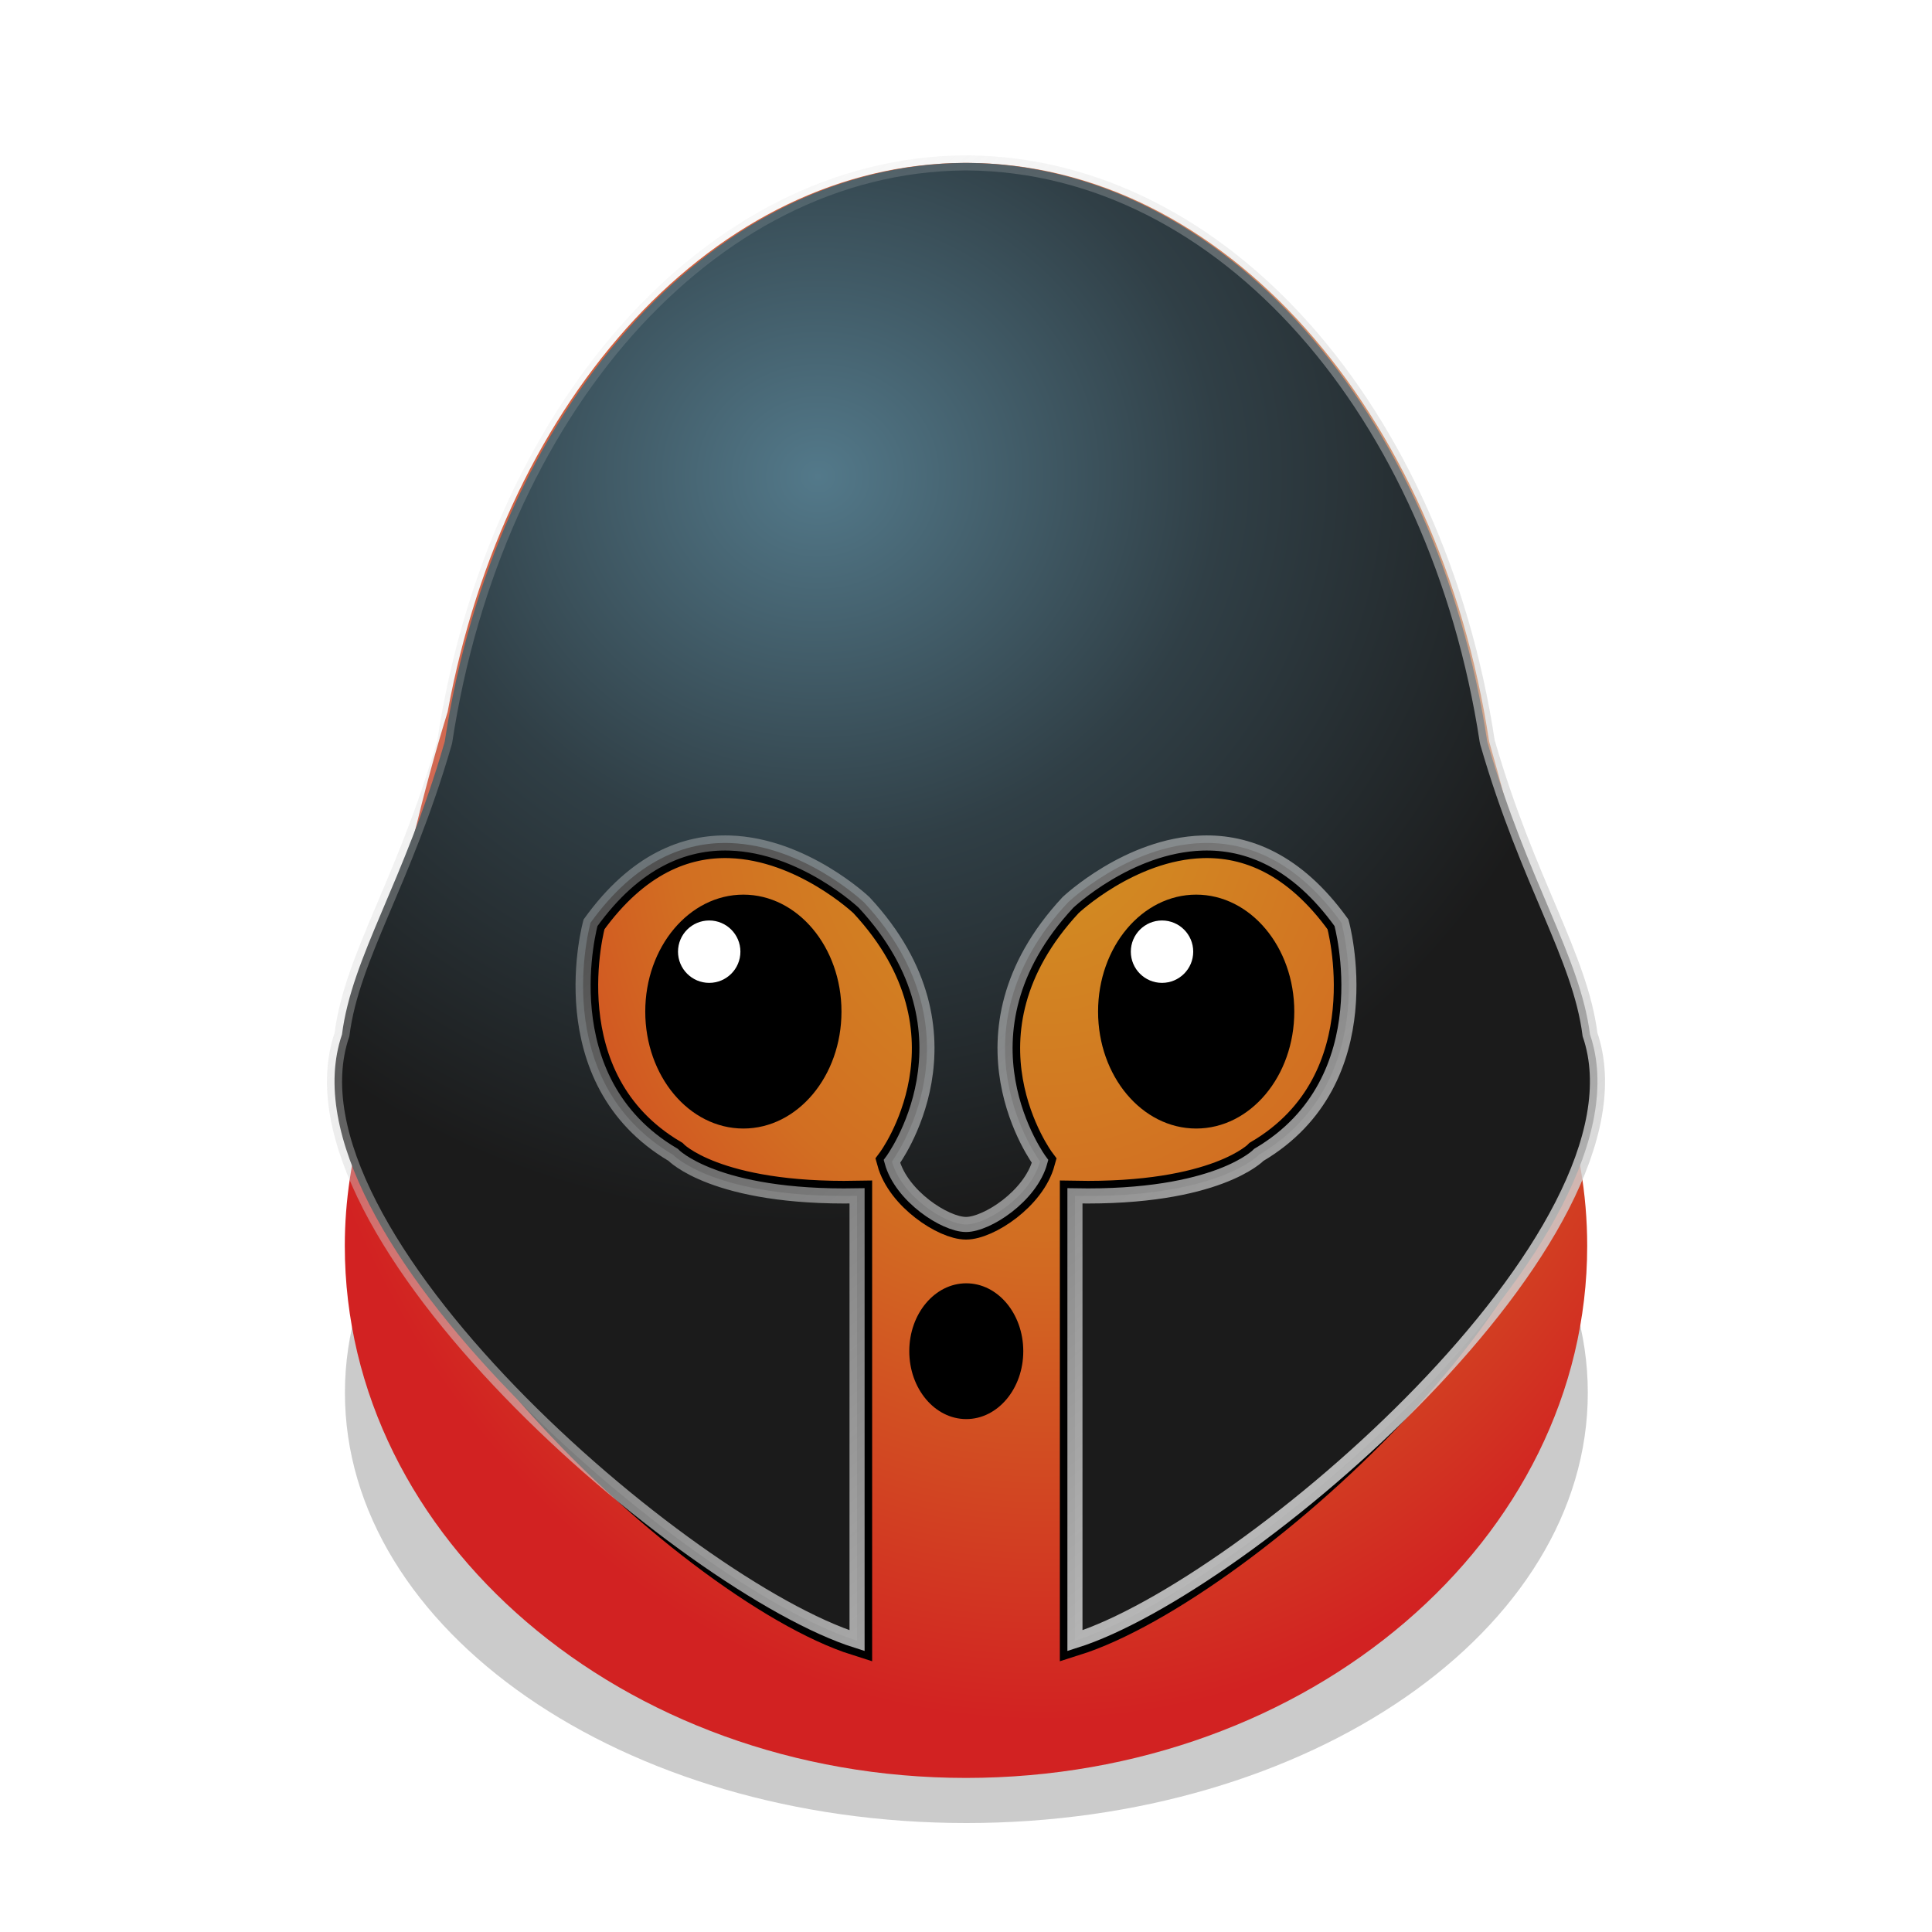 <?xml version="1.0" encoding="UTF-8" standalone="no"?>
<!-- Created with Inkscape (http://www.inkscape.org/) -->

<svg
   xmlns:dc="http://purl.org/dc/elements/1.1/"
   xmlns:cc="http://creativecommons.org/ns#"
   xmlns:rdf="http://www.w3.org/1999/02/22-rdf-syntax-ns#"
   xmlns:svg="http://www.w3.org/2000/svg"
   xmlns="http://www.w3.org/2000/svg"
   xmlns:xlink="http://www.w3.org/1999/xlink"
   xmlns:sodipodi="http://sodipodi.sourceforge.net/DTD/sodipodi-0.dtd"
   xmlns:inkscape="http://www.inkscape.org/namespaces/inkscape"
   width="128"
   height="128"
   id="svg2"
   version="1.1"
   inkscape:version="0.48.1 r9760"
   sodipodi:docname="gumo.svg"
   inkscape:export-filename="gumo.png"
   inkscape:export-xdpi="90"
   inkscape:export-ydpi="90">
  <defs
     id="defs4">
    <linearGradient
       inkscape:collect="always"
       id="linearGradient4206">
      <stop
         style="stop-color:#d1d1d1;stop-opacity:1;"
         offset="0"
         id="stop4208" />
      <stop
         style="stop-color:#d1d1d1;stop-opacity:0;"
         offset="1"
         id="stop4210" />
    </linearGradient>
    <linearGradient
       id="linearGradient4194">
      <stop
         style="stop-color:#53798a;stop-opacity:1;"
         offset="0"
         id="stop4196" />
      <stop
         id="stop4204"
         offset="0.5"
         style="stop-color:#303f46;stop-opacity:1;" />
      <stop
         style="stop-color:#1b1b1b;stop-opacity:1;"
         offset="1"
         id="stop4198" />
    </linearGradient>
    <linearGradient
       id="linearGradient3891">
      <stop
         style="stop-color:#9c9c9c;stop-opacity:1;"
         offset="0"
         id="stop3894" />
      <stop
         id="stop3896"
         offset="0.14"
         style="stop-color:#707070;stop-opacity:1;" />
      <stop
         style="stop-color:#1b1b1b;stop-opacity:1;"
         offset="1"
         id="stop3898" />
    </linearGradient>
    <linearGradient
       id="linearGradient3868">
      <stop
         id="stop3870"
         offset="0"
         style="stop-color:#9c9c9c;stop-opacity:1;" />
      <stop
         style="stop-color:#707070;stop-opacity:1;"
         offset="0.484"
         id="stop3872" />
      <stop
         id="stop3874"
         offset="1"
         style="stop-color:#1b1b1b;stop-opacity:1;" />
    </linearGradient>
    <linearGradient
       id="linearGradient3849">
      <stop
         style="stop-color:#d29322;stop-opacity:1;"
         offset="0"
         id="stop3851" />
      <stop
         id="stop3857"
         offset="0.484"
         style="stop-color:#d26e22;stop-opacity:1;" />
      <stop
         style="stop-color:#d22222;stop-opacity:1;"
         offset="1"
         id="stop3853" />
    </linearGradient>
    <linearGradient
       inkscape:collect="always"
       id="linearGradient3897">
      <stop
         style="stop-color:#ffcc00;stop-opacity:1;"
         offset="0"
         id="stop3899" />
      <stop
         style="stop-color:#ffcc00;stop-opacity:0;"
         offset="1"
         id="stop3901" />
    </linearGradient>
    <linearGradient
       id="linearGradient3885">
      <stop
         style="stop-color:#5a5a5a;stop-opacity:1;"
         offset="0"
         id="stop3887" />
      <stop
         id="stop3893"
         offset="0.785"
         style="stop-color:#2e2e2e;stop-opacity:0.498;" />
      <stop
         style="stop-color:#272727;stop-opacity:0;"
         offset="1"
         id="stop3889" />
    </linearGradient>
    <radialGradient
       inkscape:collect="always"
       xlink:href="#linearGradient3897"
       id="radialGradient3903"
       cx="60.5"
       cy="37.5"
       fx="60.5"
       fy="37.5"
       r="5.5"
       gradientUnits="userSpaceOnUse" />
    <radialGradient
       inkscape:collect="always"
       xlink:href="#linearGradient3849"
       id="radialGradient3855"
       cx="68.51"
       cy="58.808"
       fx="68.51"
       fy="58.808"
       r="41.156"
       gradientTransform="matrix(1.255,0.016,-0.019,1.506,-15.638,-33.403)"
       gradientUnits="userSpaceOnUse" />
    <radialGradient
       inkscape:collect="always"
       xlink:href="#linearGradient3868"
       id="radialGradient3876"
       gradientUnits="userSpaceOnUse"
       gradientTransform="matrix(1.255,0.016,-0.019,1.506,-15.638,-33.403)"
       cx="68.51"
       cy="58.808"
       fx="68.51"
       fy="58.808"
       r="41.156" />
    <radialGradient
       inkscape:collect="always"
       xlink:href="#linearGradient3868"
       id="radialGradient3884"
       gradientUnits="userSpaceOnUse"
       gradientTransform="matrix(1.255,0.016,-0.019,1.506,-15.638,-33.403)"
       cx="68.51"
       cy="58.808"
       fx="68.51"
       fy="58.808"
       r="41.156" />
    <filter
       inkscape:collect="always"
       id="filter3999">
      <feGaussianBlur
         inkscape:collect="always"
         stdDeviation="0.917"
         id="feGaussianBlur4001" />
    </filter>
    <filter
       inkscape:collect="always"
       id="filter4030">
      <feGaussianBlur
         inkscape:collect="always"
         stdDeviation="1.362"
         id="feGaussianBlur4032" />
    </filter>
    <filter
       inkscape:collect="always"
       id="filter4190">
      <feGaussianBlur
         inkscape:collect="always"
         stdDeviation="1.69"
         id="feGaussianBlur4192" />
    </filter>
    <radialGradient
       inkscape:collect="always"
       xlink:href="#linearGradient4194"
       id="radialGradient4202"
       cx="670.714"
       cy="585.344"
       fx="670.714"
       fy="585.344"
       r="42.337"
       gradientTransform="matrix(1.26,-0.024,0.022,1.168,-187.08,-86.45)"
       gradientUnits="userSpaceOnUse" />
    <linearGradient
       inkscape:collect="always"
       xlink:href="#linearGradient4206"
       id="linearGradient4212"
       x1="719.377"
       y1="658.768"
       x2="639.558"
       y2="560.362"
       gradientUnits="userSpaceOnUse" />
    <radialGradient
       inkscape:collect="always"
       xlink:href="#linearGradient3849"
       id="radialGradient4225"
       gradientUnits="userSpaceOnUse"
       gradientTransform="matrix(1.255,0.016,-0.019,1.506,-15.638,-33.403)"
       cx="68.51"
       cy="58.808"
       fx="68.51"
       fy="58.808"
       r="41.156" />
    <radialGradient
       inkscape:collect="always"
       xlink:href="#linearGradient4194"
       id="radialGradient4227"
       gradientUnits="userSpaceOnUse"
       gradientTransform="matrix(1.26,-0.024,0.022,1.168,-187.08,-86.45)"
       cx="670.714"
       cy="585.344"
       fx="670.714"
       fy="585.344"
       r="42.337" />
    <linearGradient
       inkscape:collect="always"
       xlink:href="#linearGradient4206"
       id="linearGradient4229"
       gradientUnits="userSpaceOnUse"
       x1="719.377"
       y1="658.768"
       x2="639.558"
       y2="560.362" />
  </defs>
  <sodipodi:namedview
     id="base"
     pagecolor="#ffffff"
     bordercolor="#666666"
     borderopacity="1.0"
     inkscape:pageopacity="0.0"
     inkscape:pageshadow="2"
     inkscape:zoom="1"
     inkscape:cx="179.23641"
     inkscape:cy="201.58821"
     inkscape:document-units="px"
     inkscape:current-layer="layer1"
     showgrid="false"
     inkscape:window-width="1440"
     inkscape:window-height="833"
     inkscape:window-x="0"
     inkscape:window-y="0"
     inkscape:window-maximized="1"
     fit-margin-top="0"
     fit-margin-left="0"
     fit-margin-right="0"
     fit-margin-bottom="0"
     inkscape:showpageshadow="false"
     inkscape:snap-bbox="true"
     inkscape:bbox-paths="false"
     inkscape:snap-global="true"
     inkscape:bbox-nodes="true" />
  <g
     inkscape:label="Capa 1"
     inkscape:groupmode="layer"
     id="layer1"
     transform="translate(-616.714,-545.362)">
    <g
       id="g4214"
       transform="translate(-2.16e-6,-4.208)">
      <path
         transform="matrix(0.876,0,0,1.213,618.542,535.708)"
         d="M 118,87.5 C 118,100.479 96.957,111 71,111 45.043,111 24,100.479 24,87.5 24,74.521 45.043,64 71,64 c 25.957,0 47,10.521 47,23.5 z"
         sodipodi:ry="23.5"
         sodipodi:rx="47"
         sodipodi:cy="87.5"
         sodipodi:cx="71"
         id="path3905"
         style="opacity:0.45;fill:#000000;fill-opacity:1;stroke:none;filter:url(#filter4190)"
         sodipodi:type="arc" />
      <path
         id="path3836"
         transform="translate(616.714,545.362)"
         d="M 64,15 C 47.427,15 33.514,30.475 29.656,51.375 26.287,62.283 24.74,72.868 24.125,78.062 23.3,80.843 22.844,83.751 22.844,86.75 22.844,106.218 41.27,122 64,122 c 22.73,0 41.156,-15.782 41.156,-35.25 0,-3.473 -0.592,-6.829 -1.688,-10 C 102.801,71.541 101.373,62.72 98.688,53.438 98.681,53.395 98.663,53.355 98.656,53.312 95.319,31.446 81.077,15 64,15 z"
         style="fill:url(#radialGradient4225);fill-opacity:1;stroke:none"
         inkscape:connector-curvature="0" />
      <path
         transform="matrix(1,0,0,1.192,616.714,531.064)"
         d="m 55.75,71.75 c 0,3.59 -2.91,6.5 -6.5,6.5 -3.59,0 -6.5,-2.91 -6.5,-6.5 0,-3.59 2.91,-6.5 6.5,-6.5 3.59,0 6.5,2.91 6.5,6.5 z"
         sodipodi:ry="6.5"
         sodipodi:rx="6.5"
         sodipodi:cy="71.75"
         sodipodi:cx="49.25"
         id="path3832"
         style="fill:#000000;fill-opacity:1;stroke:none"
         sodipodi:type="arc" />
      <path
         sodipodi:type="arc"
         style="fill:#000000;fill-opacity:1;stroke:none"
         id="path3834"
         sodipodi:cx="49.25"
         sodipodi:cy="71.75"
         sodipodi:rx="6.5"
         sodipodi:ry="6.5"
         d="m 55.75,71.75 c 0,3.59 -2.91,6.5 -6.5,6.5 -3.59,0 -6.5,-2.91 -6.5,-6.5 0,-3.59 2.91,-6.5 6.5,-6.5 3.59,0 6.5,2.91 6.5,6.5 z"
         transform="matrix(1,0,0,1.192,646.714,531.064)" />
      <path
         transform="matrix(0.581,0,0,0.692,652.118,589.439)"
         d="m 55.75,71.75 c 0,3.59 -2.91,6.5 -6.5,6.5 -3.59,0 -6.5,-2.91 -6.5,-6.5 0,-3.59 2.91,-6.5 6.5,-6.5 3.59,0 6.5,2.91 6.5,6.5 z"
         sodipodi:ry="6.5"
         sodipodi:rx="6.5"
         sodipodi:cy="71.75"
         sodipodi:cx="49.25"
         id="path3859"
         style="fill:#000000;fill-opacity:1;stroke:none"
         sodipodi:type="arc" />
      <path
         sodipodi:type="arc"
         style="fill:#ffffff;fill-opacity:1;stroke:none"
         id="path3902"
         sodipodi:cx="47.125"
         sodipodi:cy="67.875"
         sodipodi:rx="1.625"
         sodipodi:ry="1.625"
         d="m 48.75,67.875 c 0,0.897 -0.728,1.625 -1.625,1.625 -0.897,0 -1.625,-0.728 -1.625,-1.625 0,-0.897 0.728,-1.625 1.625,-1.625 0.897,0 1.625,0.728 1.625,1.625 z"
         transform="matrix(1.272,0,0,1.272,603.758,526.284)" />
      <path
         transform="matrix(1.272,0,0,1.272,633.758,526.284)"
         d="m 48.75,67.875 c 0,0.897 -0.728,1.625 -1.625,1.625 -0.897,0 -1.625,-0.728 -1.625,-1.625 0,-0.897 0.728,-1.625 1.625,-1.625 0.897,0 1.625,0.728 1.625,1.625 z"
         sodipodi:ry="1.625"
         sodipodi:rx="1.625"
         sodipodi:cy="67.875"
         sodipodi:cx="47.125"
         id="path3907"
         style="fill:#ffffff;fill-opacity:1;stroke:none"
         sodipodi:type="arc" />
      <path
         style="fill:none;stroke:#000000;stroke-width:2;stroke-miterlimit:4;stroke-opacity:1;stroke-dasharray:none;filter:url(#filter4030)"
         d="m 642.371,618.362 c -4.484,13.147 19.766,36.32 31.125,39.906 l 0,-29.469 c -9.458,0.177 -12.188,-2.719 -12.188,-2.719 -8.397,-4.95 -5.469,-15.375 -5.469,-15.375 2.983,-4.143 6.267,-5.372 9.219,-5.281 4.92,0.151 8.906,3.938 8.906,3.938 8.132,8.75 1.844,17.156 1.844,17.156 0.628,2.303 3.526,4.177 4.906,4.177 1.38,0 4.278,-1.873 4.906,-4.177 0,0 -6.288,-8.406 1.844,-17.156 0,0 3.986,-3.786 8.906,-3.938 2.952,-0.091 6.236,1.138 9.219,5.281 0,0 2.928,10.425 -5.469,15.375 0,0 -2.73,2.896 -12.188,2.719 l 0,29.469 c 11.359,-3.586 36.109,-26.009 31.625,-39.156 -10.528,-49.758 -68.006,-47.063 -77.188,-0.75 z"
         id="path4020"
         inkscape:connector-curvature="0"
         sodipodi:nodetypes="cccccccccccccccccc" />
      <path
         sodipodi:nodetypes="cccccccccccccccccccccccsc"
         inkscape:connector-curvature="0"
         id="path4013"
         d="m 680.589,560.362 c -16.965,0.16 -31.085,16.553 -34.406,38.312 -0.006,0.042 -0.025,0.083 -0.031,0.125 -2.685,9.282 -6.114,14.104 -6.781,19.312 -4.484,13.147 22.766,36.57 34.125,40.156 l 0,-29.469 c -9.458,0.177 -12.188,-2.719 -12.188,-2.719 -8.397,-4.95 -5.469,-15.375 -5.469,-15.375 2.983,-4.143 6.267,-5.372 9.219,-5.281 4.92,0.151 8.906,3.938 8.906,3.938 8.132,8.75 1.844,17.156 1.844,17.156 0.628,2.303 3.526,4.177 4.906,4.177 1.38,0 4.278,-1.873 4.906,-4.177 0,0 -6.288,-8.406 1.844,-17.156 0,0 3.986,-3.786 8.906,-3.938 2.952,-0.091 6.236,1.138 9.219,5.281 0,0 2.928,10.425 -5.469,15.375 0,0 -2.73,2.896 -12.188,2.719 l 0,29.469 c 11.359,-3.586 38.609,-27.009 34.125,-40.156 -0.667,-5.209 -4.096,-10.03 -6.781,-19.312 -0.006,-0.042 -0.025,-0.083 -0.031,-0.125 -3.321,-21.759 -17.441,-38.153 -34.406,-38.312 -0.083,-7.9e-4 -0.166,0 -0.25,0 z"
         style="fill:url(#radialGradient4227);fill-opacity:1;stroke:url(#linearGradient4229);stroke-opacity:1" />
    </g>
  </g>
</svg>

